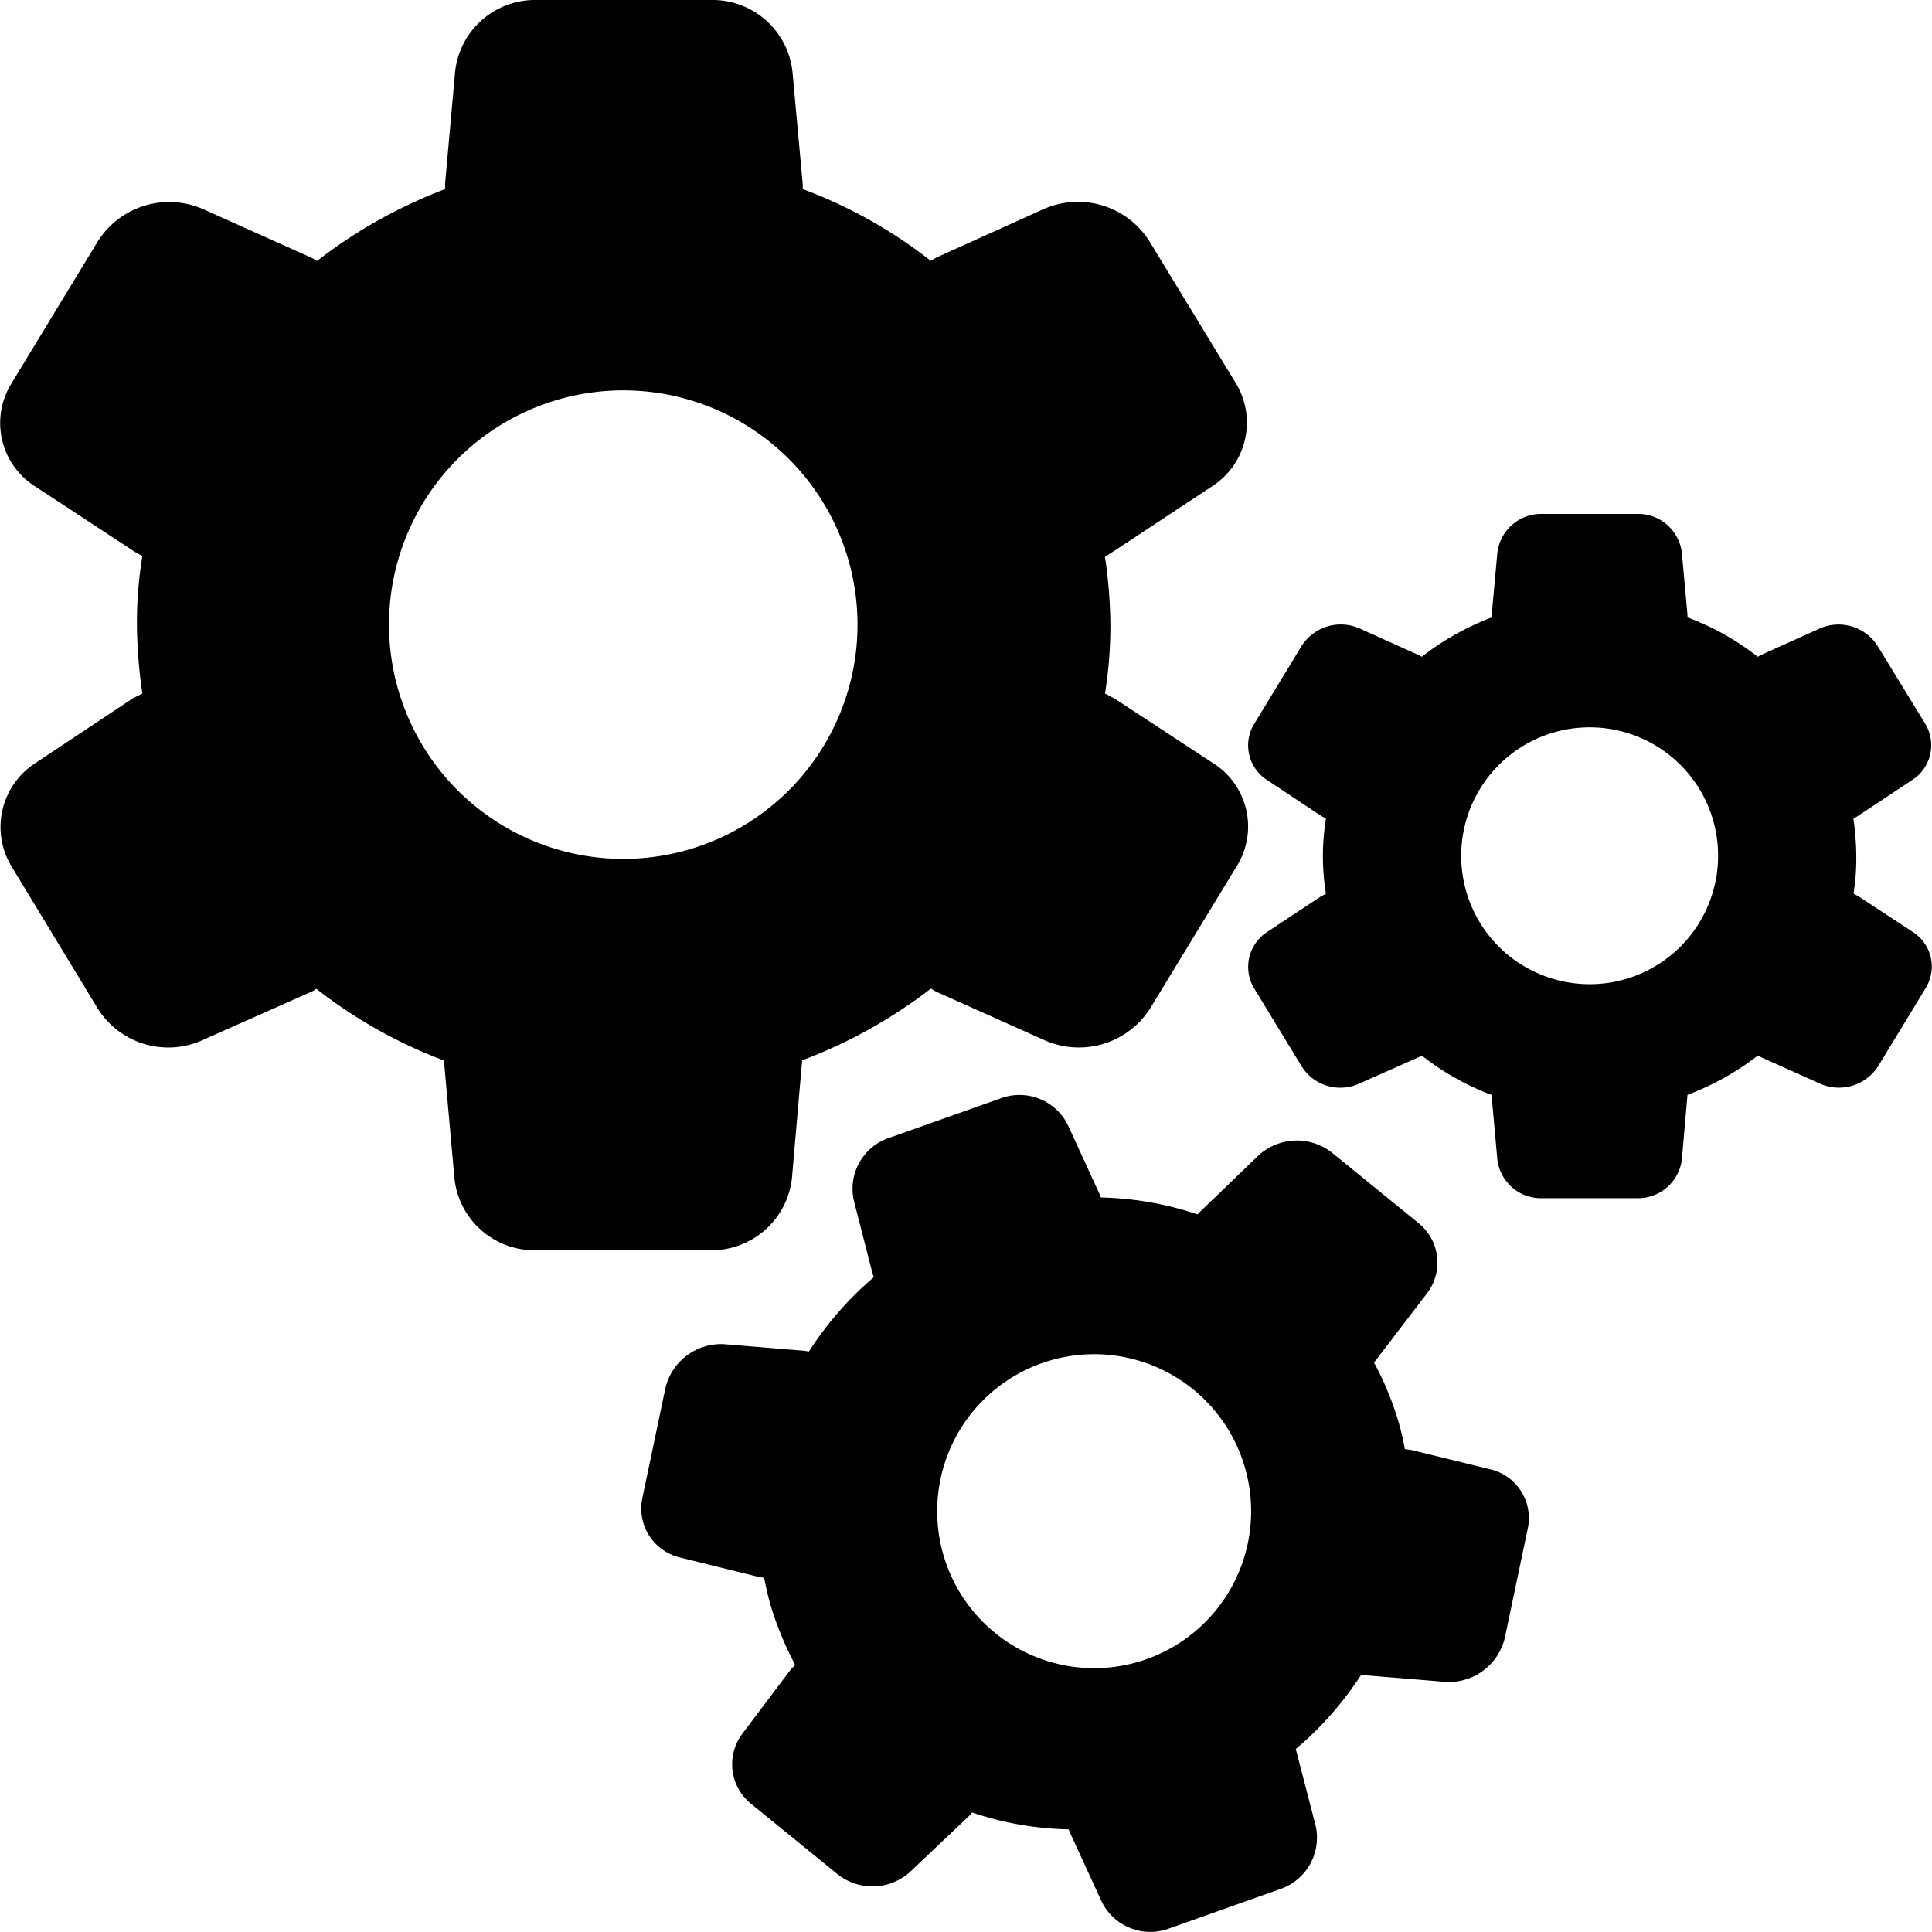 <svg id="icon-gears" viewBox="0 0 16 16" xmlns="http://www.w3.org/2000/svg">
  <path d="m6.643 8.781-.084.97a.67.67 0 0 1-.68.603H4.443a.666.666 0 0 1-.68-.6l-.083-.932v-.038a4.001 4.001 0 0 1-1.06-.595l-.032.02-.9.4a.69.69 0 0 1-.88-.259L.094 7.173a.63.63 0 0 1 .2-.854l.808-.537.077-.038a4.204 4.204 0 0 1-.045-.569c-.001-.19.014-.382.045-.57l-.058-.032-.827-.543a.621.621 0 0 1-.2-.853L.809 2a.7.7 0 0 1 .88-.265l.892.4.045.026c.32-.25.679-.45 1.06-.595V1.52l.083-.926A.666.666 0 0 1 4.449 0h1.435a.666.666 0 0 1 .679.595l.085.931v.04c.382.142.74.342 1.06.594l.046-.027.886-.4a.7.7 0 0 1 .879.265l.717 1.178a.627.627 0 0 1-.2.853l-.814.537-.071.045c.028.186.043.374.045.562 0 .19-.014.382-.045.57l.084.045.808.53a.62.62 0 0 1 .2.854l-.716 1.176a.7.7 0 0 1-.88.265l-.893-.4-.045-.026a4.09 4.09 0 0 1-1.066.594ZM3.79 6.545a1.94 1.94 0 0 0 1.372.568h.002a1.94 1.94 0 1 0-1.374-.568Zm12.048 1.171a.34.34 0 0 1 .109.468l-.393.646a.386.386 0 0 1-.48.145l-.49-.22-.025-.014a2.25 2.25 0 0 1-.584.326l-.046.531a.366.366 0 0 1-.371.325h-.786a.364.364 0 0 1-.372-.325l-.046-.51v-.02a2.15 2.15 0 0 1-.58-.327l-.018.011-.495.22a.378.378 0 0 1-.482-.142l-.392-.644a.344.344 0 0 1 .109-.469l.443-.293.042-.022a1.93 1.93 0 0 1 0-.623l-.032-.017-.452-.3a.34.34 0 0 1-.11-.467l.392-.645a.385.385 0 0 1 .482-.145l.488.22.025.014a2.24 2.24 0 0 1 .58-.326v-.025l.046-.506a.365.365 0 0 1 .372-.326h.787c.189-.004.35.138.37.326l.046.51v.021c.21.078.406.188.582.326l.028-.015.485-.219a.384.384 0 0 1 .48.145l.394.644a.342.342 0 0 1-.11.467l-.445.295-.04.025c.015.102.023.205.024.308a1.81 1.81 0 0 1-.023.311l.046.026.442.29Zm-3.263.256a1.063 1.063 0 1 0 1.18-1.77 1.063 1.063 0 0 0-1.18 1.771Zm-.878 4.038.632.155a.415.415 0 0 1 .324.49l-.19.906a.476.476 0 0 1-.5.367l-.655-.054-.034-.006c-.15.231-.332.44-.543.616l.164.633a.45.45 0 0 1-.3.53l-.91.323a.448.448 0 0 1-.563-.225l-.262-.57-.01-.025a2.663 2.663 0 0 1-.8-.14l-.015.02-.483.458a.464.464 0 0 1-.615.034l-.72-.586a.421.421 0 0 1-.064-.585l.392-.52.04-.044a2.79 2.79 0 0 1-.156-.35 2.18 2.18 0 0 1-.1-.37l-.044-.007-.647-.16a.417.417 0 0 1-.318-.495l.19-.906a.473.473 0 0 1 .5-.366l.655.054.034.006c.148-.23.329-.439.538-.616l-.01-.027-.154-.6a.445.445 0 0 1 .3-.53l.909-.322a.447.447 0 0 1 .564.224l.262.571.009.024c.272.006.542.053.8.14l.028-.028.47-.453a.47.47 0 0 1 .616-.03l.719.585a.42.42 0 0 1 .064.585l-.4.523-.035.045c.06.111.112.227.155.346.044.12.078.244.1.37l.063.01Zm-2.282 1.756.007-.002a1.3 1.3 0 1 0-.007.002Z" fill-rule="nonzero"/>
</svg>